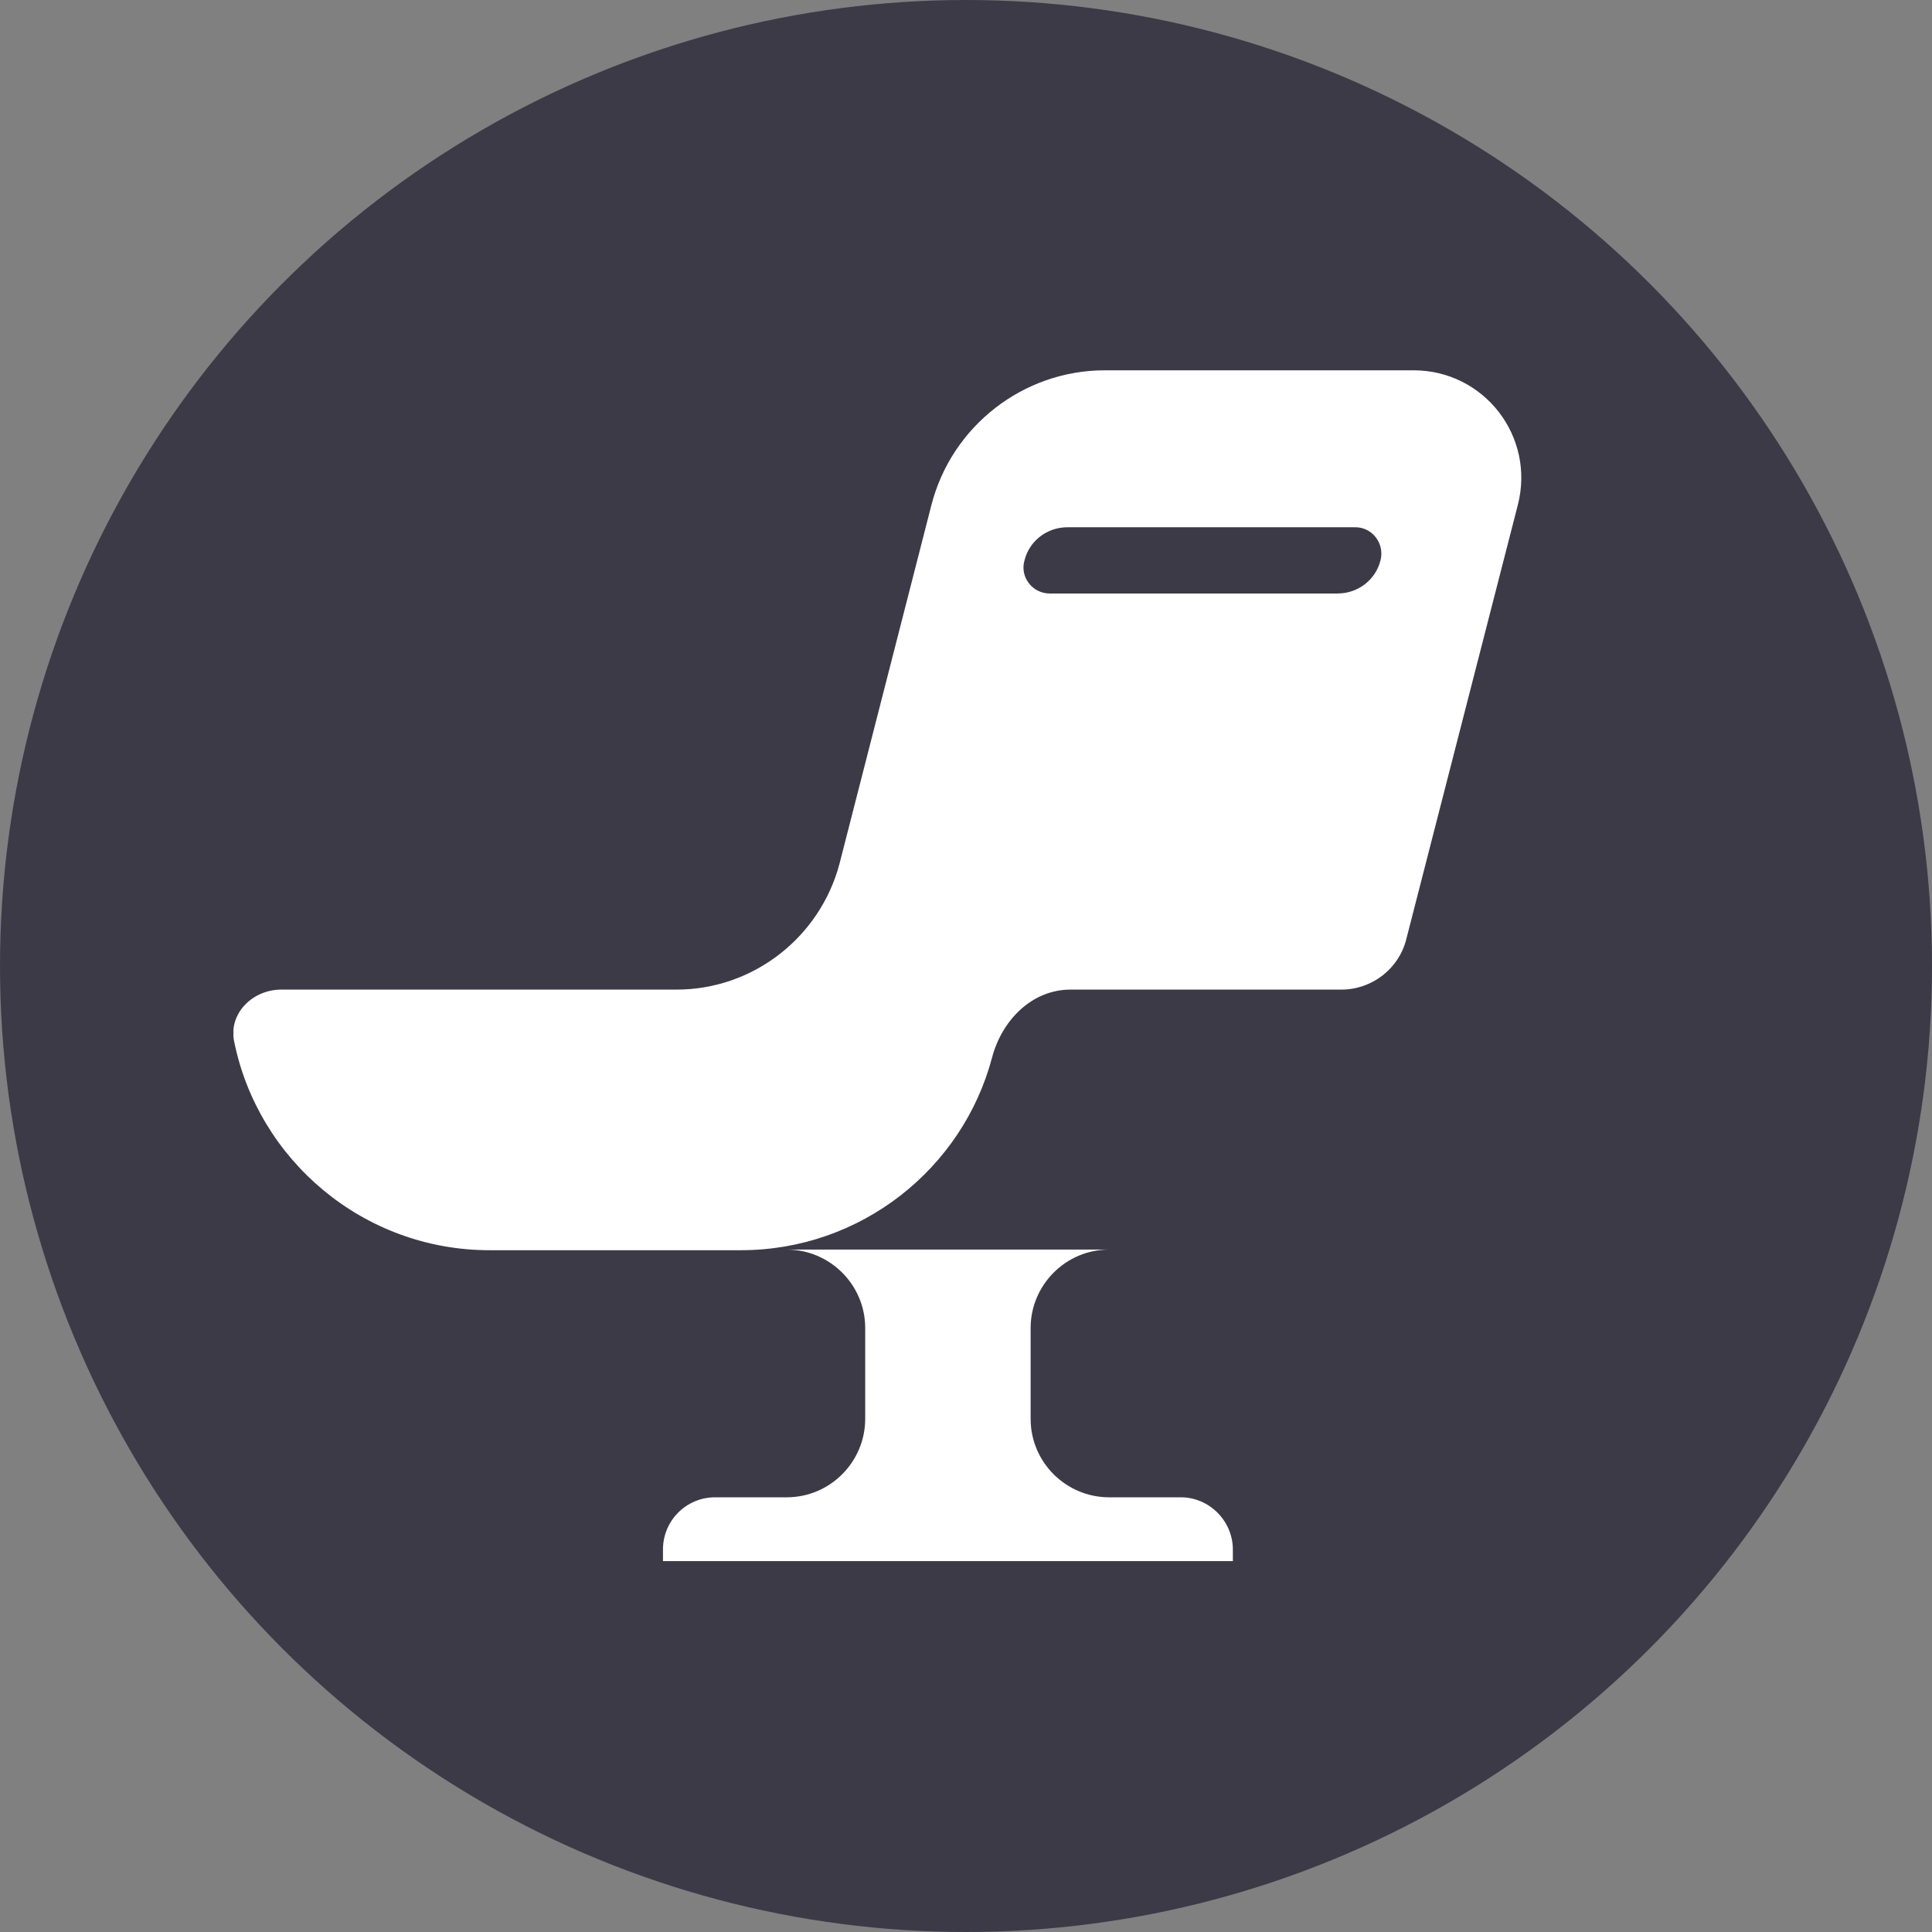 <svg width="64" height="64" viewBox="0 0 64 64" fill="none" xmlns="http://www.w3.org/2000/svg">
<rect x="0" y="0" width="64" height="64" fill="#808080" stroke="none"/>
<circle cx="32" cy="32" r="32" fill="#3C3A47"/>
<g clip-path="url(#clip0_41_163)">
<path d="M46.828 12.267H36.597C33.898 12.267 31.523 14.115 30.853 16.735L27.808 28.618C27.159 31.055 24.946 32.782 22.409 32.782H9.317C8.363 32.782 7.571 33.574 7.754 34.488C8.545 38.429 12.037 41.415 16.218 41.415H24.54C28.519 41.415 31.888 38.713 32.862 35.037C33.187 33.798 34.182 32.782 35.461 32.782H44.432C45.447 32.782 46.34 32.091 46.584 31.116L50.278 16.735C50.867 14.46 49.162 12.267 46.828 12.267ZM45.731 18.563C45.569 19.213 44.98 19.66 44.31 19.66H34.77C34.202 19.66 33.776 19.112 33.938 18.563C34.1 17.913 34.689 17.466 35.359 17.466H44.899C45.468 17.466 45.873 18.015 45.731 18.563Z" fill="white"/>
<path d="M39.114 49.6H36.739C35.318 49.6 34.141 48.443 34.141 47.001V43.994C34.141 42.572 35.298 41.394 36.739 41.394H31.401H26.062C27.483 41.394 28.661 42.552 28.661 43.994V47.001C28.661 48.422 27.504 49.6 26.062 49.6H23.688C22.734 49.6 21.962 50.372 21.962 51.327V51.713H31.401H40.84V51.327C40.84 50.393 40.068 49.6 39.114 49.6Z" fill="white"/>
</g>
<defs>
<clipPath id="clip0_41_163">
<rect width="42.667" height="39.467" fill="white" transform="translate(7.733 12.267)"/>
</clipPath>
</defs>
</svg>
